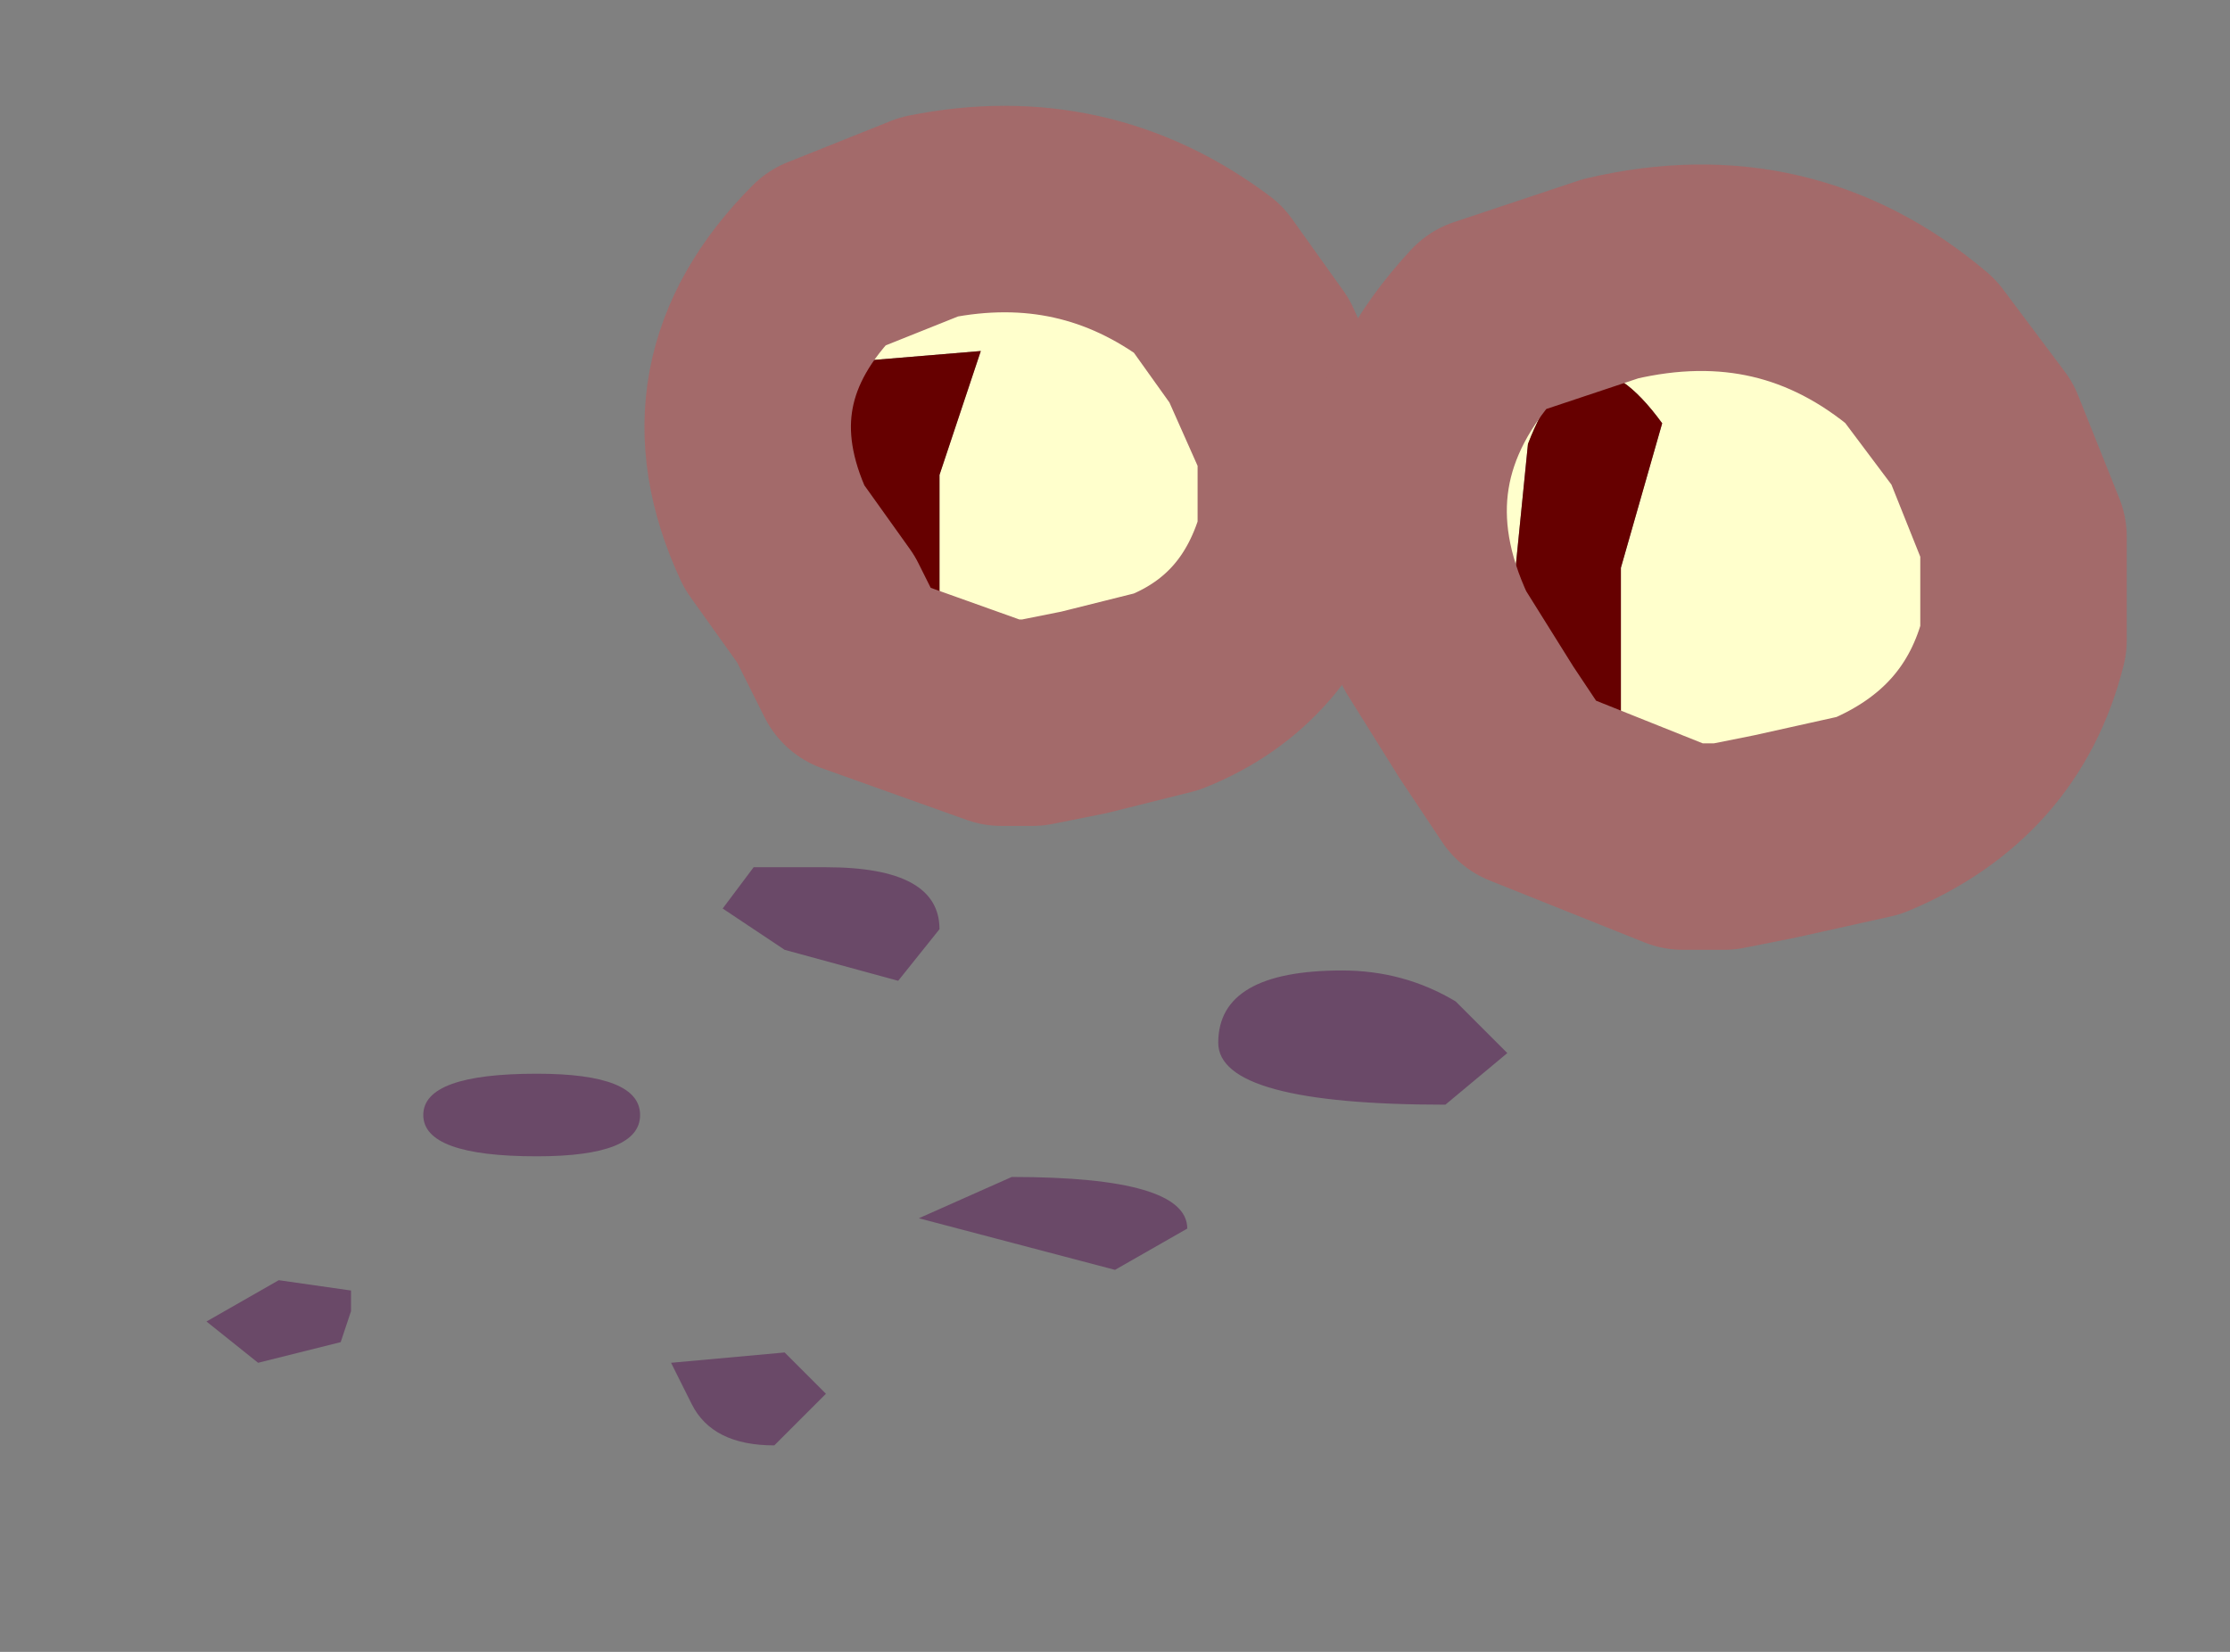 <?xml version="1.0" encoding="UTF-8" standalone="no"?>
<svg xmlns:xlink="http://www.w3.org/1999/xlink" height="8px" width="10.8px" xmlns="http://www.w3.org/2000/svg">
  <rect width="100%" height="100%" fill="#808080" stroke="none"/>
  <g transform="matrix(1.0, 0.0, 0.0, 1.0, 7, 3.25)">
    <path d="M0.3 1.85 L0.0 2.1 Q-1.1 2.1 -1.1 1.8 -1.1 1.45 -0.5 1.45 -0.2 1.45 0.05 1.6 L0.3 1.85 M-1.25 2.7 L-1.6 2.9 -2.55 2.65 -2.1 2.45 Q-1.25 2.45 -1.25 2.7 M-4.4 2.35 Q-4.95 2.35 -4.95 2.15 -4.95 1.95 -4.4 1.95 -3.9 1.95 -3.9 2.15 -3.9 2.35 -4.4 2.35 M-3.2 1.35 L-3.5 1.15 -3.35 0.95 -3.0 0.95 Q-2.45 0.95 -2.45 1.25 L-2.65 1.5 -3.2 1.35 M-3.25 3.75 Q-3.55 3.75 -3.65 3.55 L-3.75 3.35 -3.2 3.3 -3.0 3.5 -3.25 3.75 M-5.3 3.0 L-5.3 3.1 -5.35 3.25 -5.75 3.35 -6.0 3.15 -5.65 2.95 -5.3 3.0" fill="#6a4968" fill-rule="evenodd" stroke="none"/>
    <path d="M-2.85 0.0 L-3.0 -0.3 -3.25 -0.65 Q-3.6 -1.4 -3.0 -2.0 L-2.5 -2.2 Q-1.75 -2.35 -1.15 -1.9 L-0.9 -1.55 -0.7 -1.1 -0.7 -0.65 Q-0.85 -0.1 -1.35 0.1 L-1.75 0.2 -2.0 0.25 -2.45 -0.3 -2.45 -0.95 -2.25 -1.55 -2.85 -1.5 -2.95 -0.6 -2.85 0.0" fill="#ffffcc" fill-rule="evenodd" stroke="none"/>
    <path d="M-2.85 0.0 L-2.95 -0.6 -2.85 -1.5 -2.25 -1.55 -2.45 -0.95 -2.45 -0.3 -2.0 0.25 -2.15 0.25 -2.85 0.0" fill="#660000" fill-rule="evenodd" stroke="none"/>
    <path d="M-2.0 0.25 L-1.75 0.2 -1.35 0.1 Q-0.85 -0.1 -0.7 -0.65 L-0.7 -1.1 -0.9 -1.55 -1.15 -1.9 Q-1.75 -2.35 -2.5 -2.2 L-3.0 -2.0 Q-3.6 -1.4 -3.25 -0.65 L-3.0 -0.3 -2.85 0.0 -2.15 0.25 -2.0 0.25 Z" fill="none" stroke="#a36a6a" stroke-linecap="round" stroke-linejoin="round" stroke-width="1"/>
    <path d="M0.4 0.55 L0.2 0.25 -0.05 -0.15 Q-0.45 -1.0 0.2 -1.7 L0.8 -1.9 Q1.65 -2.1 2.3 -1.55 L2.6 -1.15 2.8 -0.65 2.8 -0.15 Q2.65 0.45 2.05 0.7 L1.6 0.8 1.35 0.85 0.85 0.2 0.85 -0.5 1.05 -1.2 Q0.65 -1.75 0.4 -1.1 L0.3 -0.1 0.4 0.55" fill="#ffffcc" fill-rule="evenodd" stroke="none"/>
    <path d="M0.4 0.55 L0.3 -0.1 0.4 -1.1 Q0.65 -1.75 1.05 -1.2 L0.85 -0.5 0.85 0.2 1.35 0.85 1.15 0.85 0.4 0.55" fill="#660000" fill-rule="evenodd" stroke="none"/>
    <path d="M1.35 0.85 L1.6 0.8 2.05 0.7 Q2.65 0.45 2.8 -0.15 L2.8 -0.65 2.6 -1.15 2.3 -1.55 Q1.65 -2.1 0.8 -1.9 L0.2 -1.7 Q-0.45 -1.0 -0.05 -0.15 L0.2 0.25 0.4 0.55 1.15 0.85 1.35 0.85 Z" fill="none" stroke="#a36a6a" stroke-linecap="round" stroke-linejoin="round" stroke-width="1"/>
  </g>
</svg>